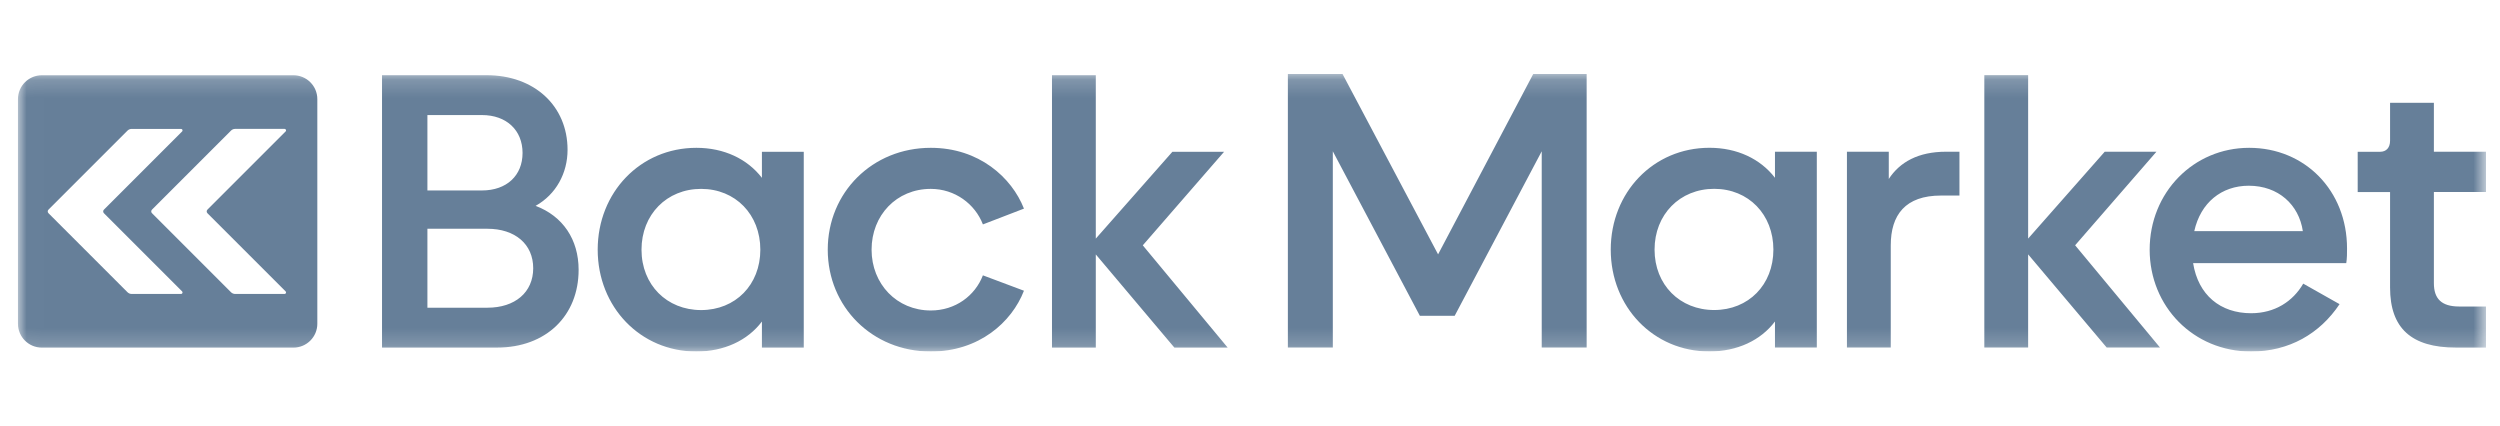 <svg width="141" height="24" viewBox="0 0 141 24" fill="none" xmlns="http://www.w3.org/2000/svg">
<g clip-path="url(#clip0_1_207)">
<g clip-path="url(#clip1_1_207)">
<g clip-path="url(#clip2_1_207)">
<mask id="mask0_1_207" style="mask-type:luminance" maskUnits="userSpaceOnUse" x="1" y="4" width="140" height="16">
<path d="M140.21 4.174H1.013V19.826H140.21V4.174Z" fill="white"/>
</mask>
<g mask="url(#mask0_1_207)">
<path d="M21.546 19.604V4.241H27.446C30.14 4.241 32.01 5.977 32.01 8.449C32.01 9.762 31.364 10.965 30.207 11.61C31.743 12.189 32.634 13.503 32.634 15.217C32.634 17.8 30.808 19.604 28.025 19.604H21.546ZM24.106 10.742H27.179C28.581 10.742 29.472 9.896 29.472 8.627C29.472 7.358 28.581 6.489 27.179 6.489H24.106V10.742ZM24.106 17.355H27.49C29.049 17.355 30.073 16.486 30.073 15.128C30.073 13.77 29.049 12.902 27.49 12.902H24.106V17.355ZM33.71 14.082C33.71 10.853 36.114 8.337 39.276 8.337C40.834 8.337 42.148 8.961 42.972 10.03V8.56H45.332V19.604H42.972V18.134C42.17 19.203 40.834 19.826 39.276 19.826C36.114 19.826 33.71 17.31 33.71 14.082ZM42.883 14.082C42.883 12.1 41.48 10.653 39.543 10.653C37.606 10.653 36.181 12.1 36.181 14.082C36.181 16.063 37.606 17.488 39.543 17.488C41.48 17.488 42.883 16.063 42.883 14.082ZM46.685 14.082C46.685 10.853 49.201 8.337 52.497 8.337C55.213 8.337 57.061 10.007 57.751 11.766L55.436 12.657C54.99 11.499 53.855 10.653 52.497 10.653C50.56 10.653 49.157 12.145 49.157 14.082C49.157 16.019 50.582 17.511 52.497 17.511C53.877 17.511 54.99 16.687 55.436 15.529L57.751 16.397C57.061 18.178 55.213 19.826 52.497 19.826C49.201 19.826 46.685 17.31 46.685 14.082ZM59.332 19.604V4.241H61.803V13.458L66.123 8.56H69.039L64.453 13.837L69.24 19.604H66.234L61.803 14.349V19.604H59.332ZM72.636 19.601V4.174H75.719L81.108 14.346L86.474 4.174H89.487V19.601H86.953V8.533L82.044 17.811H80.08L75.171 8.533V19.6H72.636V19.601ZM90.846 14.079C90.846 10.851 93.251 8.335 96.412 8.335C97.971 8.335 99.284 8.958 100.108 10.027V8.557H102.468V19.601H100.108V18.131C99.306 19.2 97.971 19.823 96.412 19.823C93.251 19.823 90.846 17.307 90.846 14.079ZM100.019 14.079C100.019 12.097 98.616 10.65 96.68 10.65C94.742 10.65 93.317 12.097 93.317 14.079C93.317 16.061 94.742 17.485 96.68 17.485C98.616 17.485 100.019 16.061 100.019 14.079ZM104.167 19.601V8.557H106.527V10.094C107.151 9.136 108.198 8.557 109.756 8.557H110.513V11.029H109.467C107.463 11.029 106.639 12.12 106.639 13.834V19.601H104.167ZM111.916 19.601V4.237H114.387V13.456L118.707 8.557H121.623L117.037 13.834L121.824 19.601H118.818L114.387 14.346V19.601H111.916Z" fill="#002B56" fill-opacity="0.6"/>
<path d="M121.241 14.082C121.241 10.853 123.713 8.337 126.853 8.337C129.992 8.337 132.373 10.742 132.373 14.015C132.373 14.282 132.373 14.572 132.329 14.839H123.691C123.98 16.642 125.227 17.666 126.964 17.666C128.3 17.666 129.324 16.998 129.902 15.997L131.951 17.154C130.838 18.824 129.101 19.826 126.964 19.826C123.713 19.826 121.241 17.288 121.241 14.082ZM123.757 13.035H129.88C129.658 11.544 128.5 10.475 126.83 10.475C125.293 10.475 124.113 11.432 123.757 13.035ZM138.518 19.604C136.002 19.604 134.8 18.512 134.8 16.219V10.831H132.974V8.56H134.243C134.577 8.56 134.8 8.337 134.8 7.937V5.798H137.271V8.559H140.21V10.83H137.271V15.973C137.271 16.842 137.694 17.287 138.696 17.287H140.21V19.603L138.518 19.604ZM16.548 4.244H2.363C1.617 4.244 1.013 4.846 1.013 5.59V18.26C1.013 19.004 1.617 19.606 2.363 19.606H16.548C17.293 19.606 17.897 19.003 17.897 18.26V5.59C17.897 4.847 17.294 4.244 16.548 4.244ZM10.21 16.579H7.426C7.337 16.579 7.253 16.544 7.19 16.481L2.733 12.024C2.678 11.969 2.678 11.88 2.733 11.825L7.19 7.368C7.253 7.305 7.337 7.27 7.426 7.27H10.21C10.287 7.27 10.325 7.362 10.271 7.414L5.86 11.825C5.806 11.879 5.806 11.969 5.86 12.024L10.271 16.434C10.325 16.488 10.287 16.579 10.21 16.579ZM11.698 12.024L16.109 16.434C16.163 16.488 16.125 16.579 16.049 16.579H13.264C13.175 16.579 13.091 16.544 13.028 16.481L8.571 12.023C8.516 11.969 8.516 11.879 8.571 11.824L13.028 7.367C13.091 7.304 13.175 7.269 13.264 7.269H16.049C16.125 7.269 16.163 7.361 16.109 7.413L11.698 11.824C11.644 11.879 11.644 11.968 11.698 12.023V12.024Z" fill="#002B56" fill-opacity="0.6"/>
</g>
</g>
</g>
</g>
<defs>
<clipPath id="clip0_1_207">
<rect width="140" height="24" fill="white" transform="translate(0.75)"/>
</clipPath>
<clipPath id="clip1_1_207">
<rect width="140" height="24" fill="white" transform="translate(0.75)"/>
</clipPath>
<clipPath id="clip2_1_207">
<rect width="140" height="15.652" fill="white" transform="translate(0.75 4.174)"/>
</clipPath>
</defs>
</svg>
